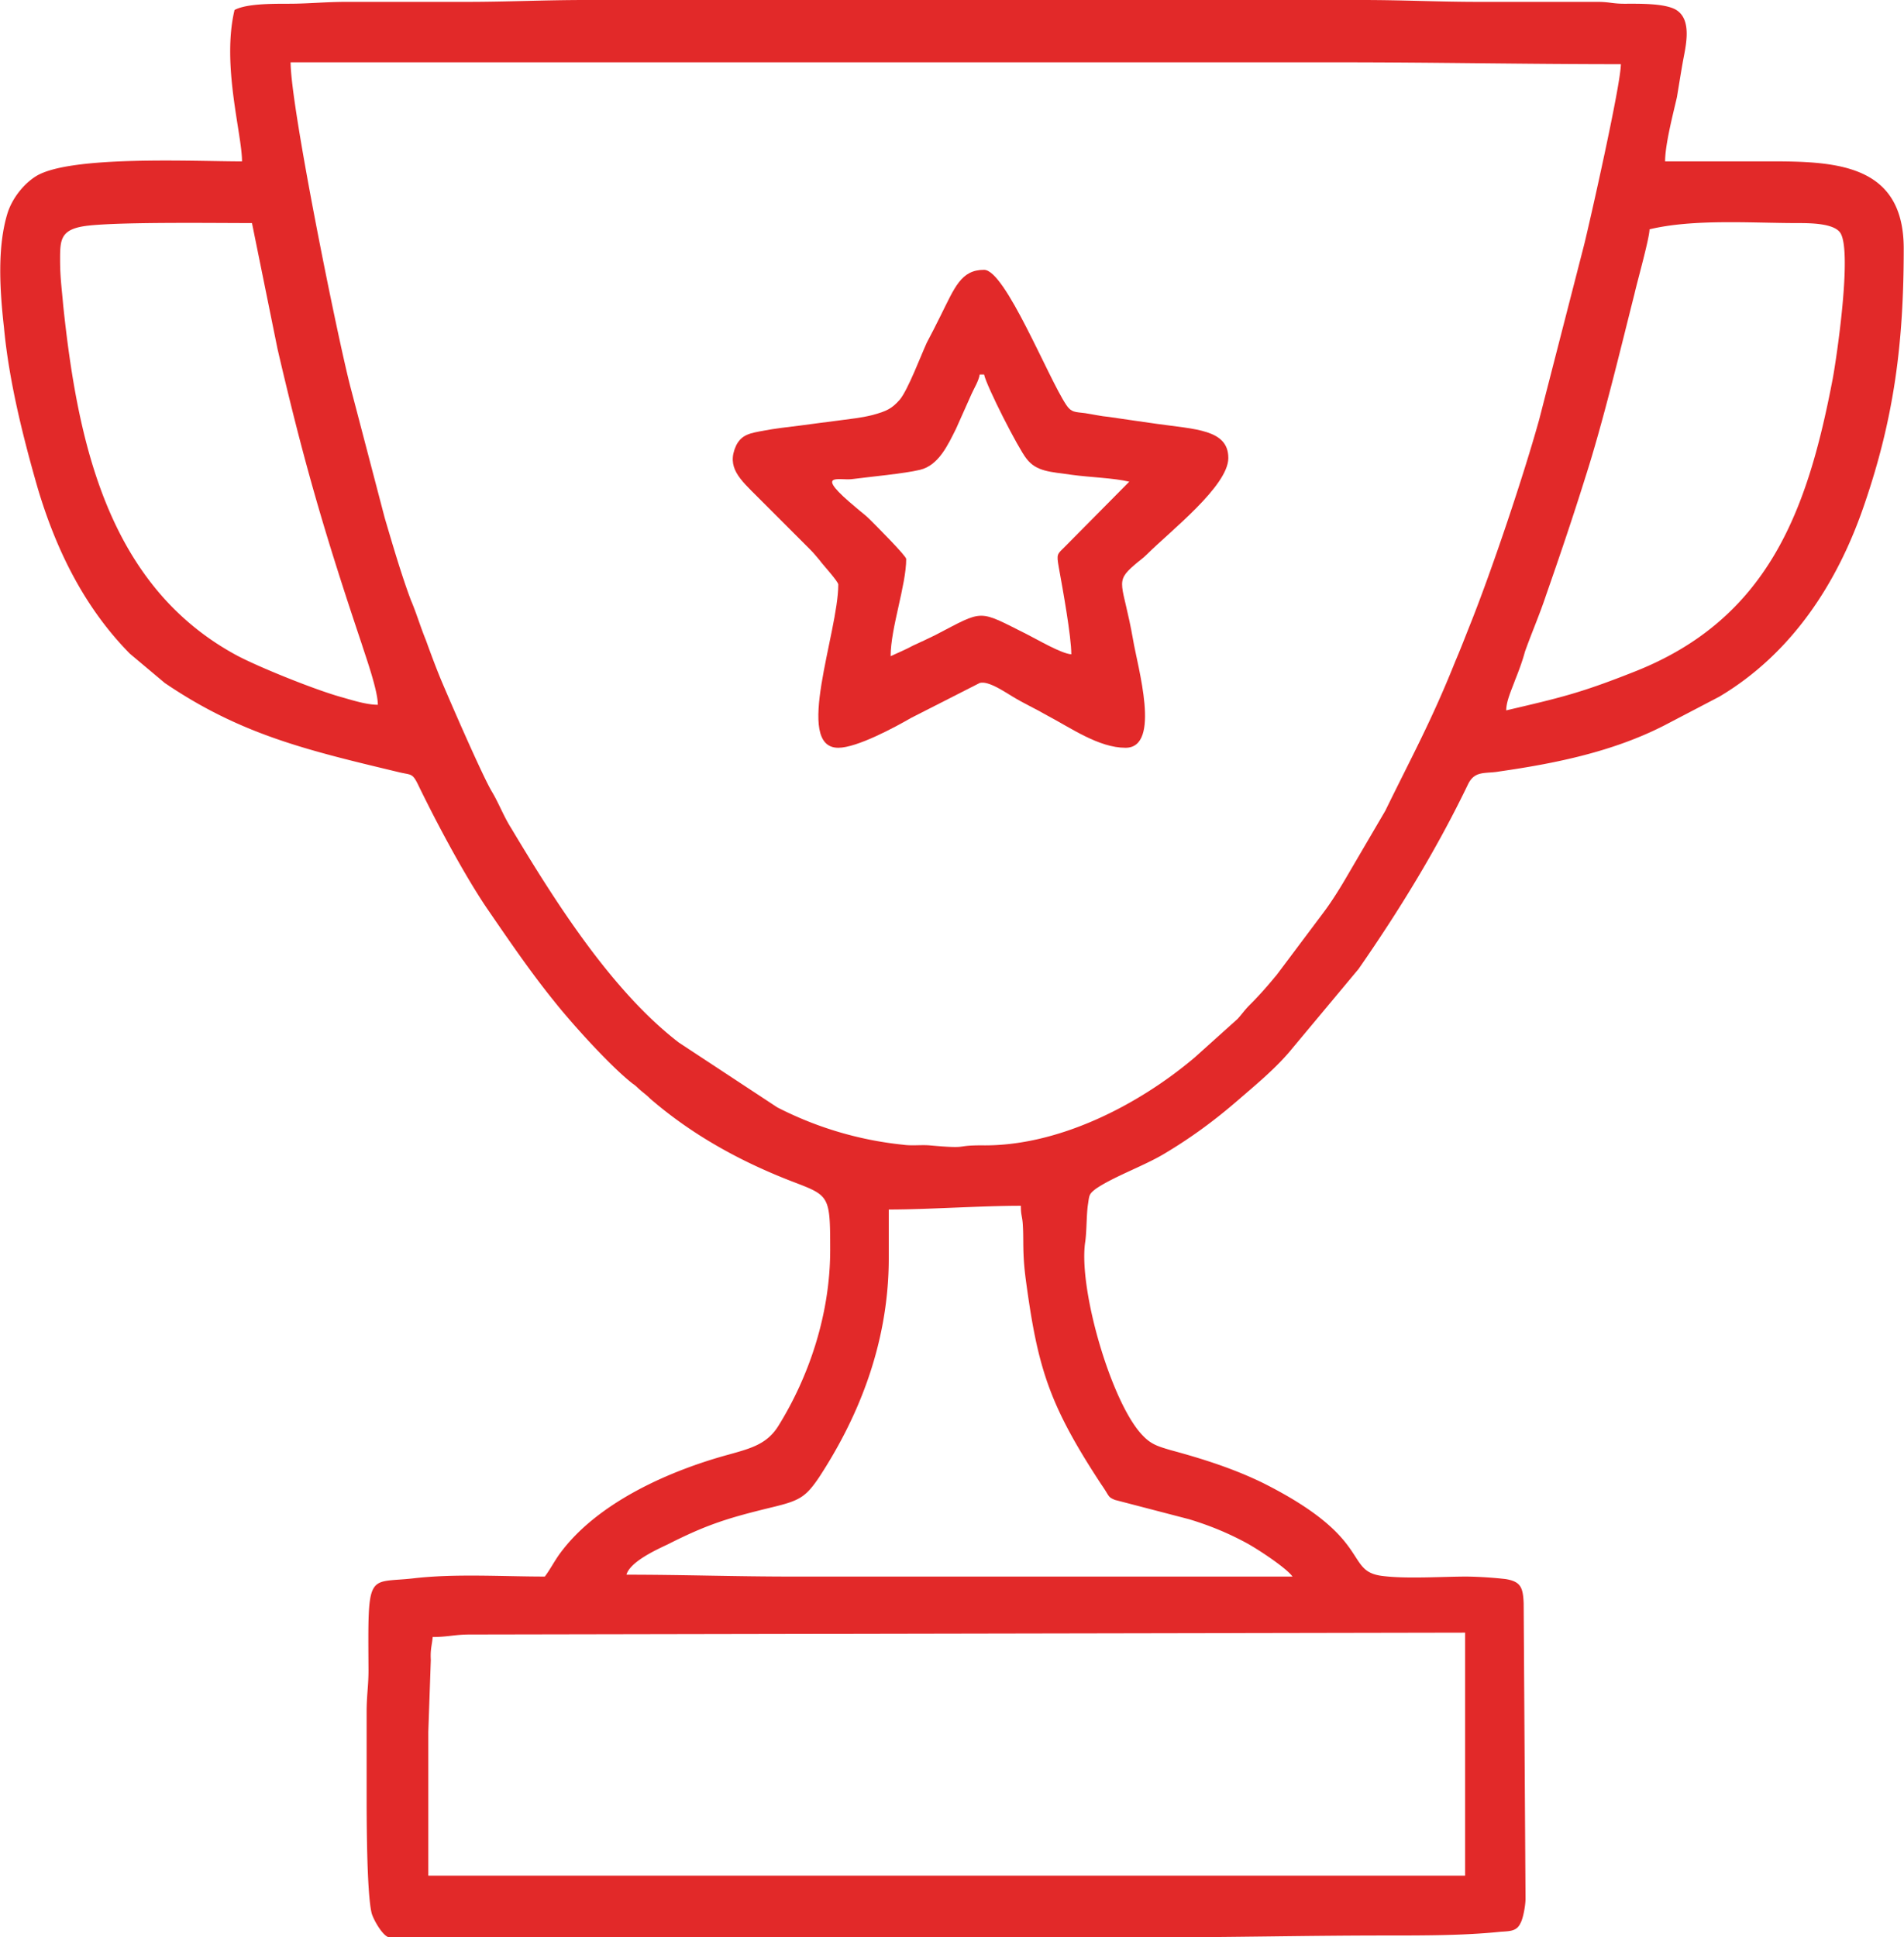 <svg xmlns="http://www.w3.org/2000/svg" width="230" height="234" viewBox="0 0 30.55 31.09" shape-rendering="geometricPrecision" text-rendering="geometricPrecision" image-rendering="optimizeQuality" fill-rule="evenodd" clip-rule="evenodd"><defs><style>.fil0{fill:#e22929}</style></defs><g id="Слой_x0020_1"><g id="_852888064"><path class="fil0" d="M6.87 27.79l.04-1.15c-.01-.18.02-.24.03-.37.24 0 .36-.04.59-.04l15.98-.03v3.9H6.87v-2.31zm7.39-7.6v-.78c.62 0 1.48-.06 2.12-.06 0 .15.02.16.03.28.02.28-.01.46.05.91.19 1.41.37 2 1.21 3.28.14.2.1.2.22.25l1.19.31c.33.1.62.22.9.37.19.1.66.41.76.55H12.7c-.92 0-1.74-.03-2.65-.03.06-.21.48-.4.67-.49.65-.33 1-.43 1.7-.6.41-.1.51-.16.72-.47.57-.87 1.12-2.07 1.12-3.52zM.96 4.18c0-.34 0-.51.46-.56.56-.06 2.01-.04 2.62-.04l.41 2.02c.43 1.85.76 2.97 1.35 4.73.07.22.26.75.26.98-.19 0-.43-.08-.61-.13-.42-.12-1.29-.47-1.65-.66C1.72 9.4 1.24 7.08 1.01 4.9c-.02-.24-.05-.45-.05-.72zm23.21 7.22c0-.15.09-.34.14-.48.06-.15.12-.31.16-.46.11-.31.23-.58.34-.91.22-.63.43-1.25.63-1.89.28-.87.56-2.04.79-2.95.04-.18.24-.89.24-1.03.71-.17 1.64-.1 2.37-.1.2 0 .61 0 .7.17.18.33-.07 2.01-.13 2.33-.4 2.09-1.02 3.86-3.21 4.71-.86.34-1.18.41-2.03.61zM4.66 1h16.83c1.54 0 2.98.03 4.52.03 0 .33-.51 2.58-.59 2.9l-.72 2.8c-.25.9-.75 2.39-1.1 3.27-.08.2-.16.41-.25.62-.38.95-.7 1.53-1.12 2.39l-.65 1.11c-.1.17-.22.36-.34.52l-.75 1c-.14.17-.27.32-.43.48-.09.09-.12.14-.2.23l-.69.62c-.91.77-2.2 1.43-3.42 1.41-.46 0-.17.06-.84 0-.14-.01-.28.01-.42-.01a5.69 5.69 0 01-2.02-.6l-1.58-1.04c-1.08-.83-1.99-2.27-2.69-3.44-.12-.19-.19-.38-.3-.57-.15-.24-.7-1.51-.83-1.82-.09-.22-.16-.41-.24-.63-.09-.22-.15-.43-.24-.64-.15-.4-.29-.88-.42-1.32l-.55-2.1c-.21-.81-.96-4.5-.96-5.21zm-.9-.84c-.21.88.12 1.99.12 2.43-.77 0-2.77-.1-3.31.24-.19.12-.37.34-.45.58-.17.54-.13 1.23-.06 1.85.08.86.31 1.77.54 2.57.3 1.01.76 1.93 1.48 2.66l.56.47c1.22.83 2.29 1.08 3.75 1.43.2.05.22.01.31.19.28.58.73 1.43 1.1 1.98.35.51.71 1.04 1.1 1.52.27.34.89 1.03 1.25 1.31.06.04.07.06.13.11.07.06.09.07.15.13.67.58 1.45 1.01 2.28 1.33.6.23.61.22.61 1.1 0 1.03-.34 2.03-.83 2.82-.18.29-.43.36-.79.46-.96.26-2.11.77-2.71 1.58-.09.12-.16.26-.25.38-.68 0-1.45-.05-2.12.03-.73.08-.72-.13-.71 1.47 0 .26-.03.4-.03.68v1.28c0 .4 0 1.6.08 1.94.03.11.19.39.29.39H18.5c1.28 0 2.48-.03 3.74-.03.63 0 1.27 0 1.84-.06.16-.01.26-.01.32-.14.04-.07.08-.28.08-.39l-.03-4.74c-.01-.26-.05-.35-.29-.39a6.45 6.45 0 00-.62-.04c-.4 0-.97.04-1.36-.01-.62-.08-.12-.59-1.91-1.49-.47-.23-.97-.39-1.49-.53-.2-.06-.31-.09-.45-.24-.49-.51-1.02-2.31-.92-3.08.03-.18.02-.46.05-.64.02-.14.02-.15.12-.23.29-.2.78-.37 1.11-.57.42-.25.8-.53 1.17-.85.3-.26.63-.53.88-.84l1.06-1.27c.66-.95 1.26-1.93 1.76-2.97.11-.22.28-.16.5-.2.91-.13 1.83-.32 2.65-.74l.88-.46c1.16-.69 1.9-1.82 2.33-3.09.48-1.4.63-2.6.63-4.1 0-1.47-1.27-1.4-2.43-1.4h-1.4c0-.27.13-.77.19-1.03.03-.18.06-.37.09-.54.04-.24.17-.69-.1-.86-.18-.11-.6-.1-.83-.1-.2 0-.24-.03-.44-.03h-1.9c-.65 0-1.21-.03-1.87-.03H9.4c-.67 0-1.27.03-1.9.03H5.57c-.36 0-.62.03-.94.03-.29 0-.68 0-.87.1z"/><path class="fil0" d="M15.72 6.01h.07c.04.19.55 1.19.68 1.35.16.21.38.21.73.26.29.04.67.05.92.11L17.1 8.76c-.14.14-.15.12-.11.35.06.33.2 1.1.2 1.39-.16-.01-.55-.24-.71-.32-.8-.4-.68-.4-1.47.01-.12.06-.23.11-.36.17-.13.07-.23.11-.36.17 0-.45.25-1.14.25-1.56 0-.05-.49-.54-.58-.63-.09-.09-.13-.11-.22-.19-.7-.58-.28-.44-.08-.46.31-.04.85-.09 1.1-.15.3-.07.45-.4.58-.66l.25-.56c.05-.11.11-.2.13-.31zm-2.27 3.37c0 .77-.72 2.62 0 2.62.3 0 .91-.33 1.17-.48l1.1-.56c.14-.04.41.15.53.22.18.11.36.19.55.3.38.2.83.52 1.26.52.58 0 .19-1.31.12-1.74-.16-.91-.31-.91.03-1.2.08-.07.12-.09.2-.17.36-.36 1.3-1.09 1.3-1.54 0-.46-.53-.46-1.16-.55-.27-.04-.5-.07-.76-.11-.12-.01-.25-.04-.38-.06-.16-.02-.22-.01-.3-.13-.29-.43-.98-2.17-1.32-2.17-.37 0-.47.28-.7.74-.08.16-.14.28-.22.43-.1.22-.3.75-.43.91-.13.15-.22.19-.44.25-.2.05-.35.06-.56.09-.22.03-.4.05-.61.08-.17.02-.42.05-.57.08-.22.04-.36.06-.45.24-.16.35.06.54.35.83l.67.67.16.16c.08.08.09.1.16.18.04.06.3.34.3.39z"/></g></g></svg>